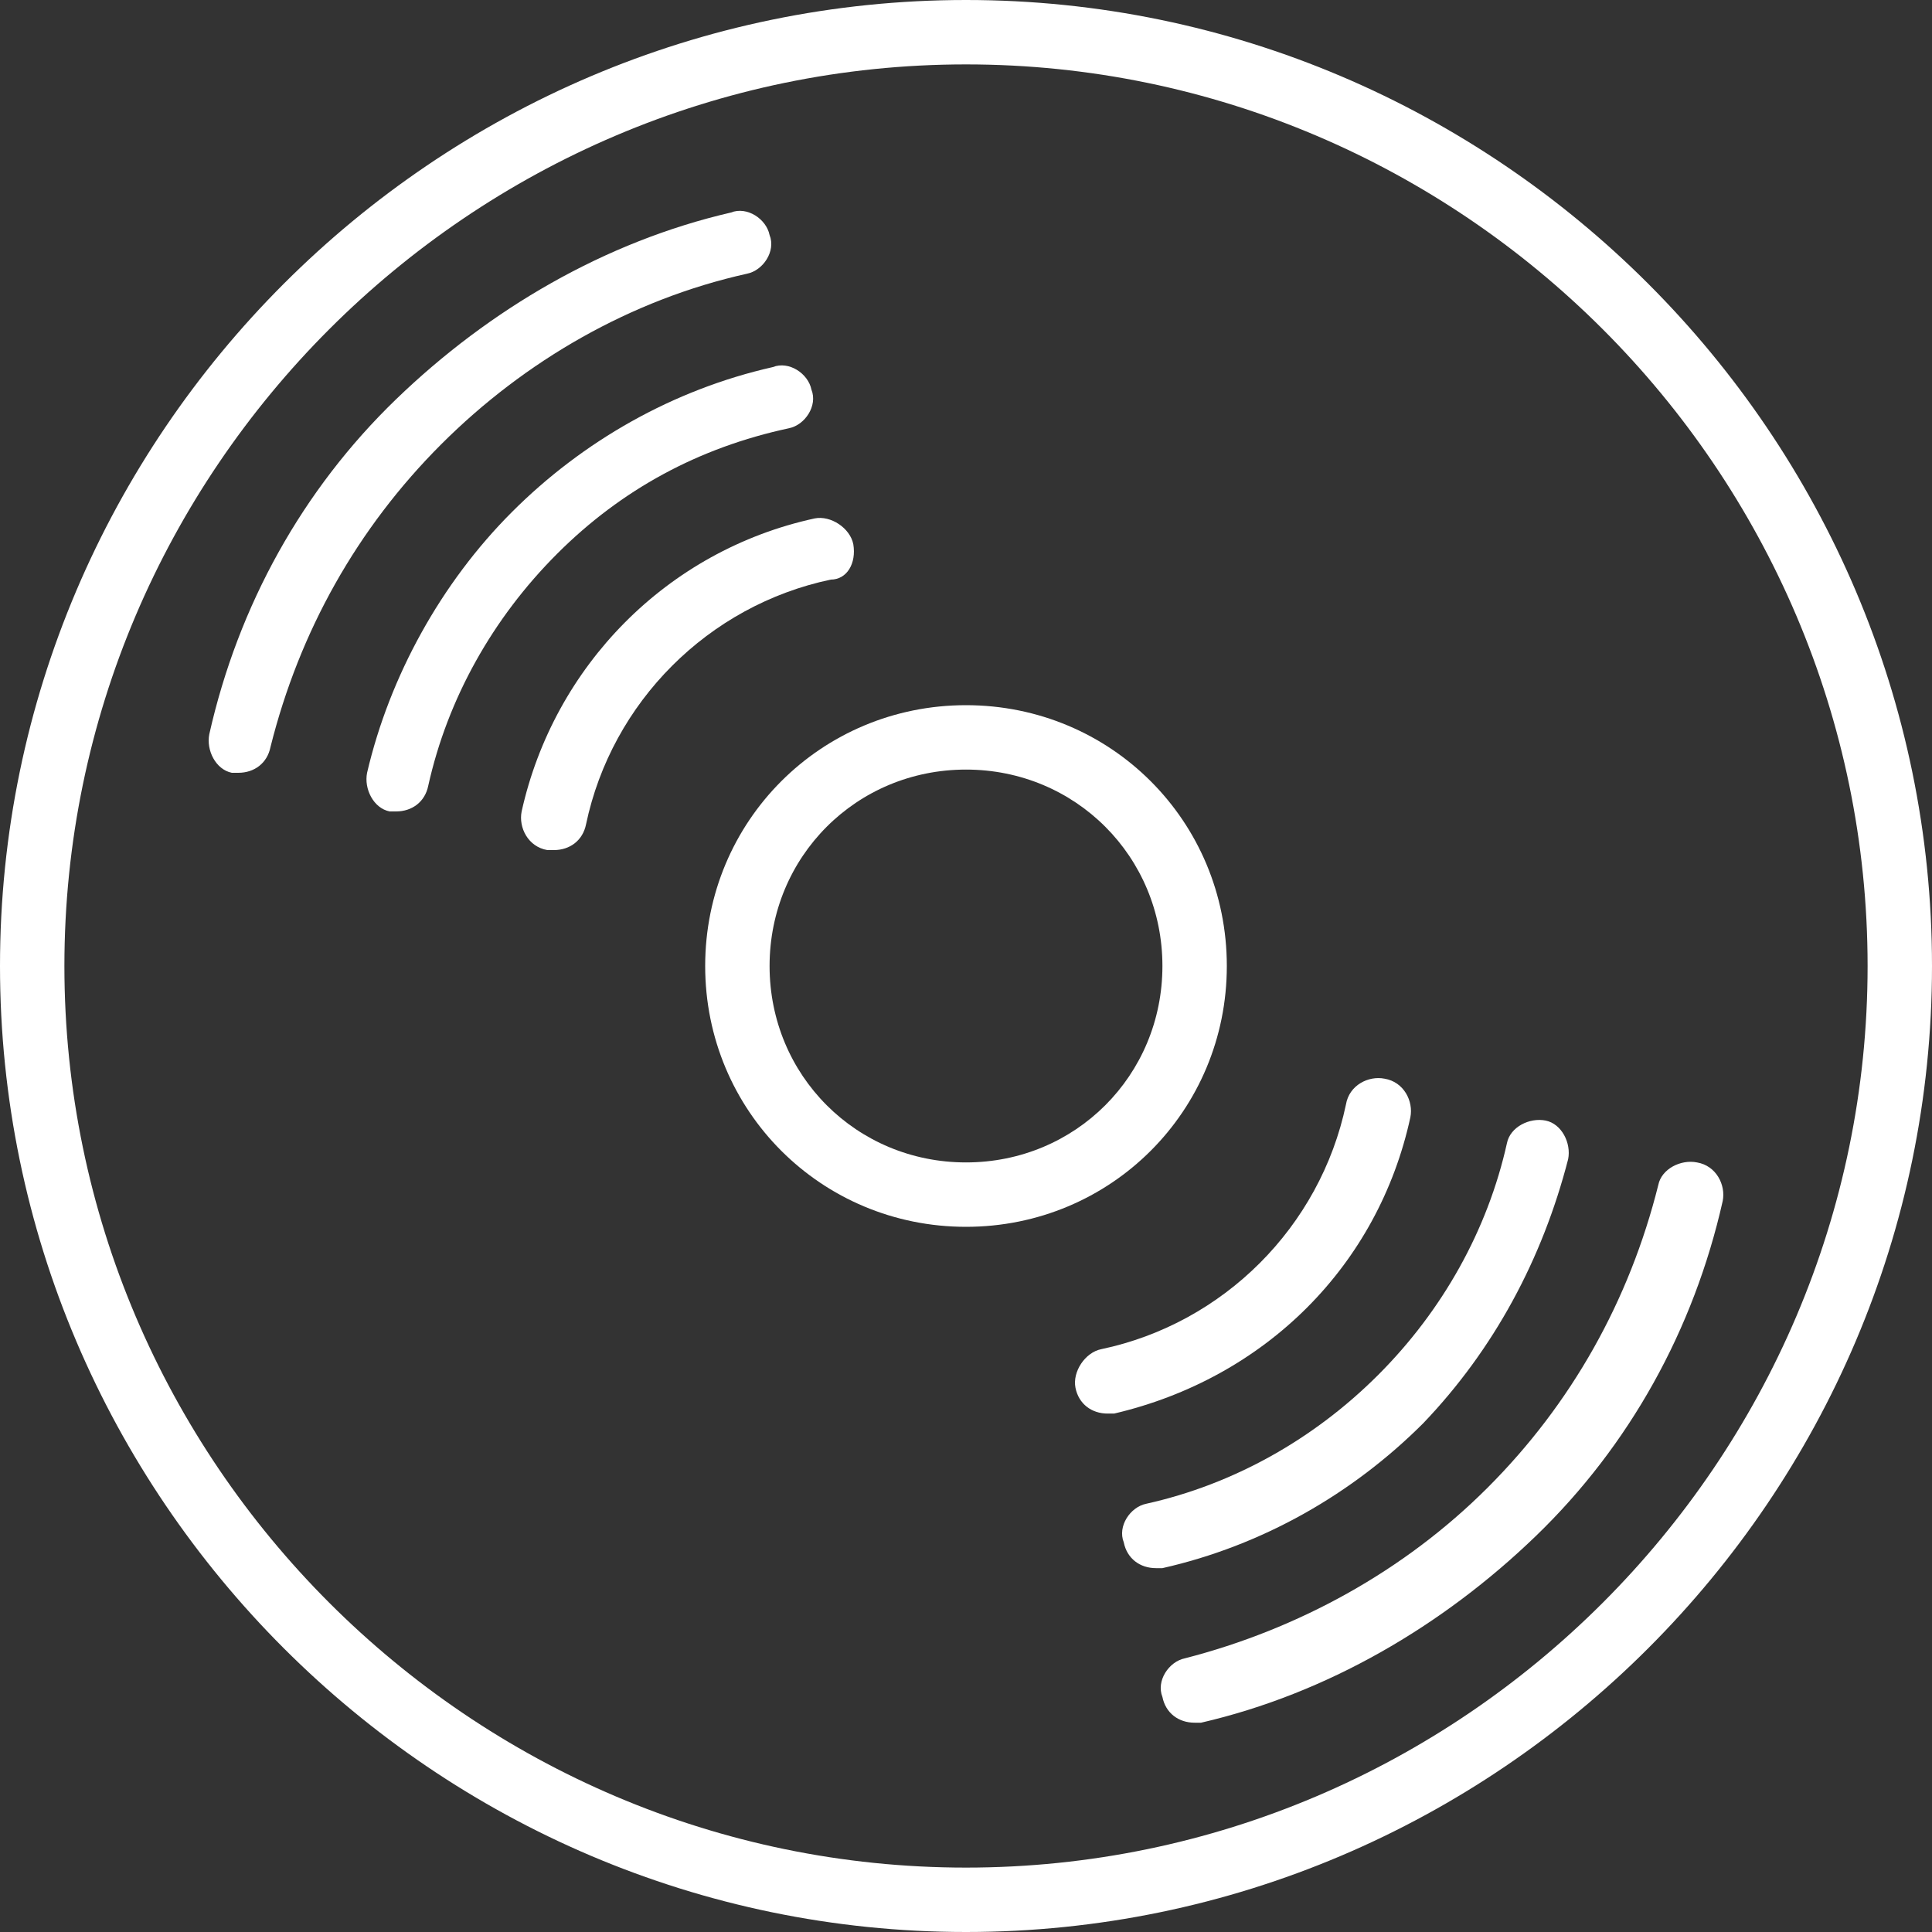 <?xml version="1.0" encoding="utf-8"?>
<!-- Generator: Adobe Illustrator 23.0.3, SVG Export Plug-In . SVG Version: 6.00 Build 0)  -->
<svg version="1.1" id="Capa_1" xmlns="http://www.w3.org/2000/svg" xmlns:xlink="http://www.w3.org/1999/xlink" x="0px" y="0px"
	 viewBox="0 0 60 60" style="enable-background:new 0 0 60 60;" xml:space="preserve">
<rect x="0" y="0" width="60" height="60" fill="#333333" stroke="none"/>
<style type="text/css">
	.st0{fill:#FFFFFF;}
</style>
<path class="st0" d="M30,0C13.5,0,0,13.5,0,30s13.5,30,30,30s30-13.5,30-30S46.5,0,30,0z M30,58C14.6,58,2,45.4,2,30S14.6,2,30,2
	s28,12.6,28,28S45.4,58,30,58z"/>
<path class="st0" d="M23.2,8.5c0.5-0.1,0.9-0.7,0.7-1.2c-0.1-0.5-0.7-0.9-1.2-0.7c-3.9,0.9-7.5,3-10.4,5.8s-4.9,6.4-5.8,10.4
	c-0.1,0.5,0.2,1.1,0.7,1.2c0.1,0,0.2,0,0.2,0c0.5,0,0.9-0.3,1-0.8c0.9-3.6,2.7-6.8,5.3-9.4S19.6,9.3,23.2,8.5z"/>
<path class="st0" d="M52.7,36.1c-0.5-0.1-1.1,0.2-1.2,0.7c-0.9,3.6-2.7,6.8-5.3,9.4s-5.9,4.4-9.4,5.3c-0.5,0.1-0.9,0.7-0.7,1.2
	c0.1,0.5,0.5,0.8,1,0.8c0.1,0,0.2,0,0.2,0c3.9-0.9,7.5-3,10.4-5.8s4.9-6.4,5.8-10.4C53.6,36.8,53.3,36.2,52.7,36.1z"/>
<path class="st0" d="M24.5,13.3c0.5-0.1,0.9-0.7,0.7-1.2c-0.1-0.5-0.7-0.9-1.2-0.7c-3.1,0.7-5.9,2.3-8.1,4.5
	c-2.2,2.2-3.8,5.1-4.5,8.1c-0.1,0.5,0.2,1.1,0.7,1.2c0.1,0,0.2,0,0.2,0c0.5,0,0.9-0.3,1-0.8c0.6-2.7,2-5.2,4-7.2
	S21.7,13.9,24.5,13.3z"/>
<path class="st0" d="M48.7,36c0.1-0.5-0.2-1.1-0.7-1.2c-0.5-0.1-1.1,0.2-1.2,0.7c-0.6,2.7-2,5.2-4,7.2s-4.5,3.4-7.2,4
	c-0.5,0.1-0.9,0.7-0.7,1.2c0.1,0.5,0.5,0.8,1,0.8c0.1,0,0.2,0,0.2,0c3.1-0.7,5.9-2.3,8.1-4.5C46.4,41.9,47.9,39.1,48.7,36z"/>
<path class="st0" d="M26.5,16.9c-0.1-0.5-0.7-0.9-1.2-0.8c-4.6,1-8.1,4.6-9.1,9.1c-0.1,0.5,0.2,1.1,0.8,1.2c0.1,0,0.1,0,0.2,0
	c0.5,0,0.9-0.3,1-0.8c0.8-3.8,3.8-6.8,7.6-7.6C26.3,18,26.6,17.5,26.5,16.9z"/>
<path class="st0" d="M43.8,34.7c0.1-0.5-0.2-1.1-0.8-1.2c-0.5-0.1-1.1,0.2-1.2,0.8c-0.8,3.8-3.8,6.8-7.6,7.6
	c-0.5,0.1-0.9,0.7-0.8,1.2c0.1,0.5,0.5,0.8,1,0.8c0.1,0,0.1,0,0.2,0C39.3,42.8,42.8,39.3,43.8,34.7z"/>
<path class="st0" d="M38.1,30c0-4.5-3.6-8.1-8.1-8.1s-8.1,3.6-8.1,8.1s3.6,8.1,8.1,8.1S38.1,34.5,38.1,30z M30,36.1
	c-3.4,0-6.1-2.7-6.1-6.1s2.7-6.1,6.1-6.1s6.1,2.7,6.1,6.1S33.4,36.1,30,36.1z"/>
</svg>
